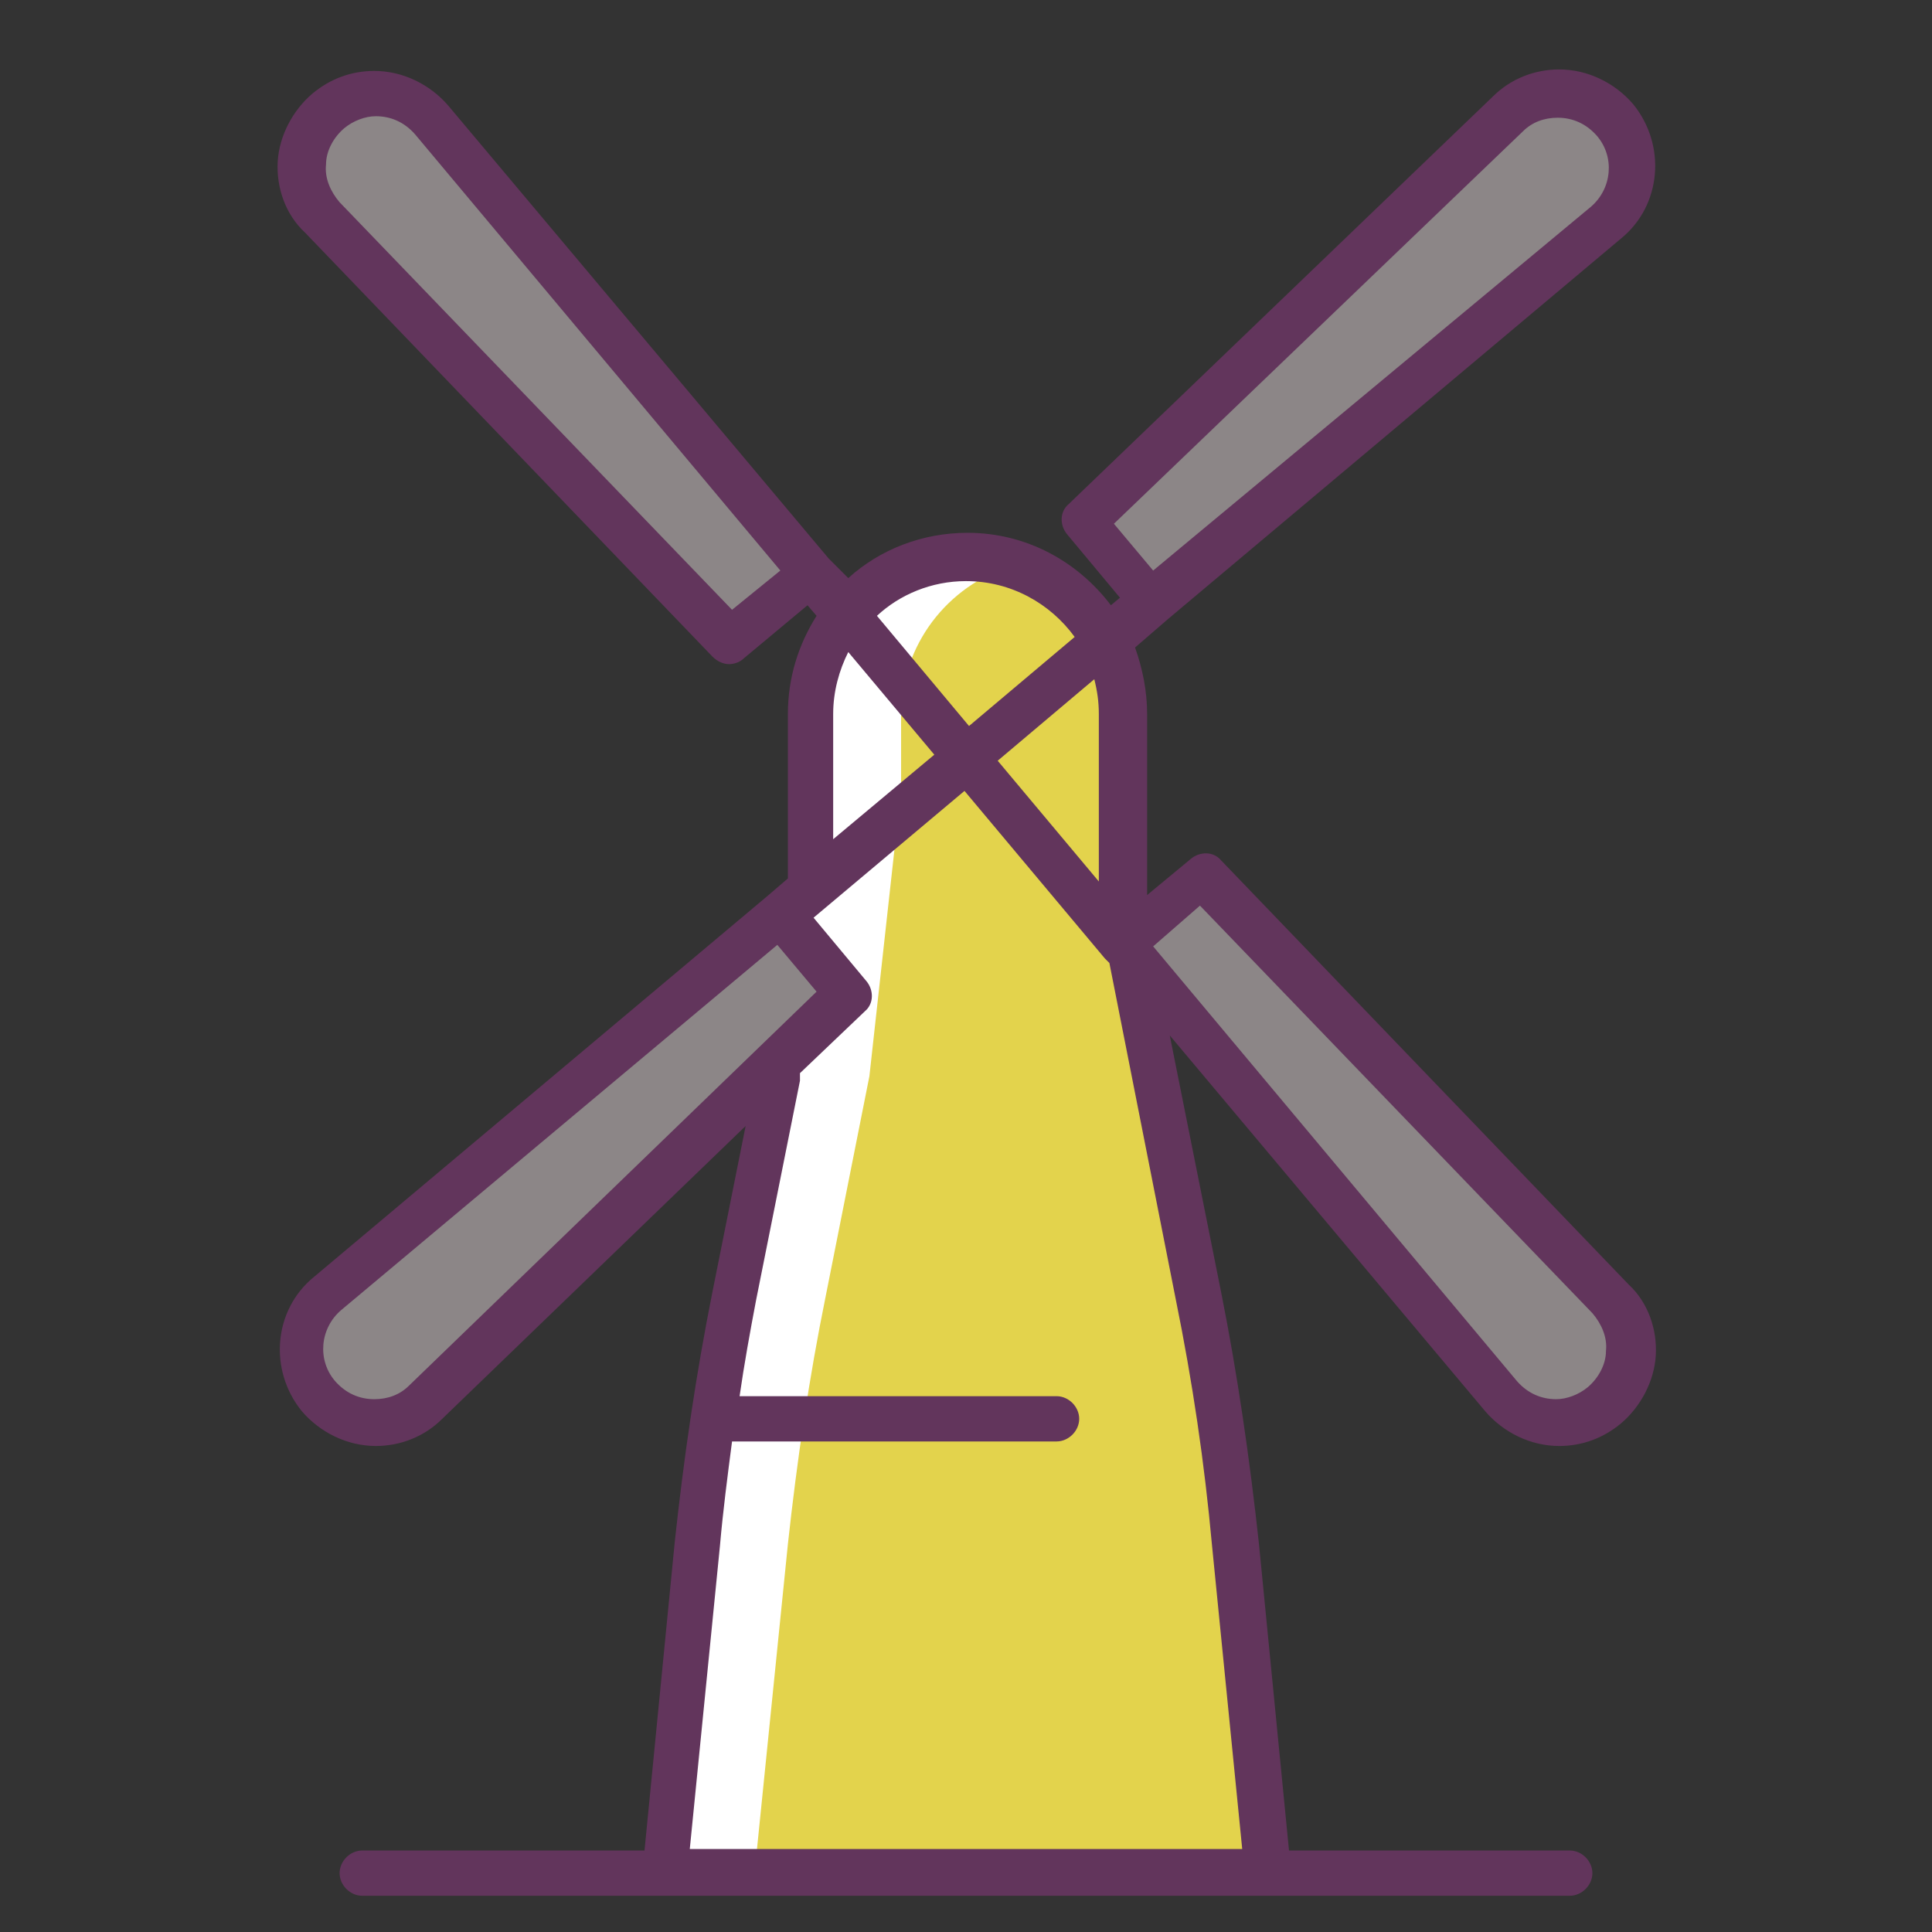 <?xml version="1.0" ?><!DOCTYPE svg  PUBLIC '-//W3C//DTD SVG 1.1//EN'  'http://www.w3.org/Graphics/SVG/1.1/DTD/svg11.dtd'><svg enable-background="new 0 0 128 128" id="Слой_1" version="1.1" viewBox="0 0 128 128" xml:space="preserve" xmlns="http://www.w3.org/2000/svg" xmlns:xlink="http://www.w3.org/1999/xlink"><rect x="0" y="0" width="128" height="128" fill="#333333" stroke="none"/><path d="M81.8,102.3c-0.6-5.5-1.4-11-2.5-16.4l-5-25.2V47.3C74.3,41.6,69.7,37,64,37s-10.3,4.6-10.3,10.3v4.9  l-2.1,19l-2.9,14.6c-1.1,5.4-1.9,10.9-2.5,16.4L44,124h40L81.8,102.3z" fill="#E3D34C"/><path d="M53.7,47.3v4.9l-2.1,19l-2.9,14.6c-1.1,5.4-1.9,10.9-2.5,16.4L44,124h6l2.2-21.7c0.6-5.5,1.4-11,2.5-16.4  l2.9-14.6l2.1-19v-4.9c0-4.7,3.1-8.6,7.3-9.9c-0.9-0.3-2-0.4-3-0.4C58.3,37,53.7,41.6,53.7,47.3z" fill="#FFFFFF"/><path d="M56.2,65.9l-28.1,27c-2,1.9-5.3,1.8-7-0.4l0,0c-1.7-2-1.4-5.1,0.6-6.8l30-25.2L56.2,65.9z" fill="#8C8687"/><path d="M106.3,14.8l-30,25.2l-4.5-5.4l28.1-27c2-1.9,5.3-1.8,7,0.4l0,0C108.6,10,108.3,13.1,106.3,14.8z" fill="#8C8687"/><path d="M79.6,58l27,28.1c1.9,2,1.8,5.3-0.4,7l0,0c-2,1.7-5.1,1.4-6.8-0.6l-25.2-30L79.6,58z" fill="#8C8687"/><path d="M28.5,8l25.2,30l-5.4,4.5l-27-28.1c-1.9-2-1.8-5.3,0.4-7l0,0C23.8,5.7,26.8,5.9,28.5,8z" fill="#8C8687"/><path d="M52.2,47.3v10.9l-1.4,1.2l-30,25.2c-2.7,2.2-3,6.2-0.8,8.9c1.2,1.4,3,2.3,4.9,2.3c1.6,0,3.2-0.6,4.4-1.8  l20.1-19.4l-2.2,11c-1.1,5.5-1.9,11-2.5,16.6l-2,20.4H24c-0.8,0-1.5,0.7-1.5,1.5s0.7,1.5,1.5,1.5h80c0.8,0,1.5-0.7,1.5-1.5  s-0.7-1.5-1.5-1.5H85.4l-2-20.4c-0.6-5.5-1.4-11.1-2.5-16.6l-3.4-17l20.9,24.9c1.2,1.4,3,2.3,4.9,2.3c1.5,0,2.9-0.5,4.1-1.5  c1.3-1.1,2.2-2.8,2.3-4.5c0.1-1.7-0.5-3.5-1.8-4.7l-27-28.1c-0.5-0.6-1.4-0.6-2-0.1l-2.9,2.4V47.3c0-1.5-0.3-3-0.8-4.4l2.2-1.9  l30-25.2c2.7-2.2,3-6.2,0.8-8.9c-1.2-1.4-3-2.3-4.9-2.3c-1.6,0-3.2,0.6-4.4,1.8l-28.1,27c-0.6,0.5-0.6,1.4-0.1,2l3.5,4.2l-0.6,0.5  c-2.2-2.9-5.6-4.8-9.5-4.8c-3,0-5.8,1.1-7.9,3L54.9,37L29.7,7c-1.2-1.4-3-2.3-4.9-2.3c-1.5,0-2.9,0.5-4.1,1.5  c-1.3,1.1-2.2,2.8-2.3,4.5c-0.1,1.7,0.5,3.5,1.8,4.7l27,28.1c0.3,0.3,0.7,0.5,1.1,0.5c0.3,0,0.7-0.1,1-0.4l4.2-3.5l0.6,0.7  C52.9,42.7,52.2,44.9,52.2,47.3z M100.9,8.7c0.6-0.6,1.4-0.9,2.3-0.9c1,0,1.9,0.4,2.6,1.2c1.2,1.4,1,3.5-0.4,4.7L76.4,37.8l-2.6-3.1  L100.9,8.7z M55.2,47.3c0-1.5,0.4-2.9,1-4.1l5.7,6.8l-6.7,5.6V47.3z M27.1,91.8c-0.6,0.6-1.4,0.9-2.3,0.9c-1,0-1.9-0.4-2.6-1.2  c-1.2-1.4-1-3.5,0.4-4.7l28.9-24.2l2.6,3.1L27.1,91.8z M77.9,86.1c1.1,5.4,1.9,10.8,2.4,16.3l2,20.1H45.7l2-20.1  c0.2-2.3,0.5-4.6,0.8-6.9H70c0.8,0,1.5-0.7,1.5-1.5s-0.7-1.5-1.5-1.5H49c0.3-2.1,0.7-4.3,1.1-6.4L53,71.6c0-0.2,0-0.3,0-0.5l4.3-4.1  c0.6-0.5,0.6-1.4,0.1-2l-3.5-4.2l10-8.4l9.3,11.1l0.3,0.3L77.9,86.1z M79.5,60l26,27c0.6,0.7,1,1.6,0.9,2.5c0,0.9-0.5,1.8-1.2,2.4  c-0.6,0.5-1.4,0.8-2.1,0.8c-1,0-1.9-0.4-2.6-1.2L76.4,62.7L79.5,60z M72.8,47.3v11.1l-6.7-8l6.4-5.4C72.7,45.8,72.8,46.5,72.8,47.3z   M64,38.5c3,0,5.6,1.5,7.2,3.7l-7,5.9l-6.1-7.3C59.6,39.4,61.7,38.5,64,38.5z M48.5,40.4l-26-27c-0.6-0.7-1-1.6-0.9-2.5  c0-0.9,0.5-1.8,1.2-2.4c0.6-0.5,1.4-0.8,2.1-0.8c1,0,1.9,0.4,2.6,1.2l24.2,28.9L48.5,40.4z" fill="#62355C"/></svg>